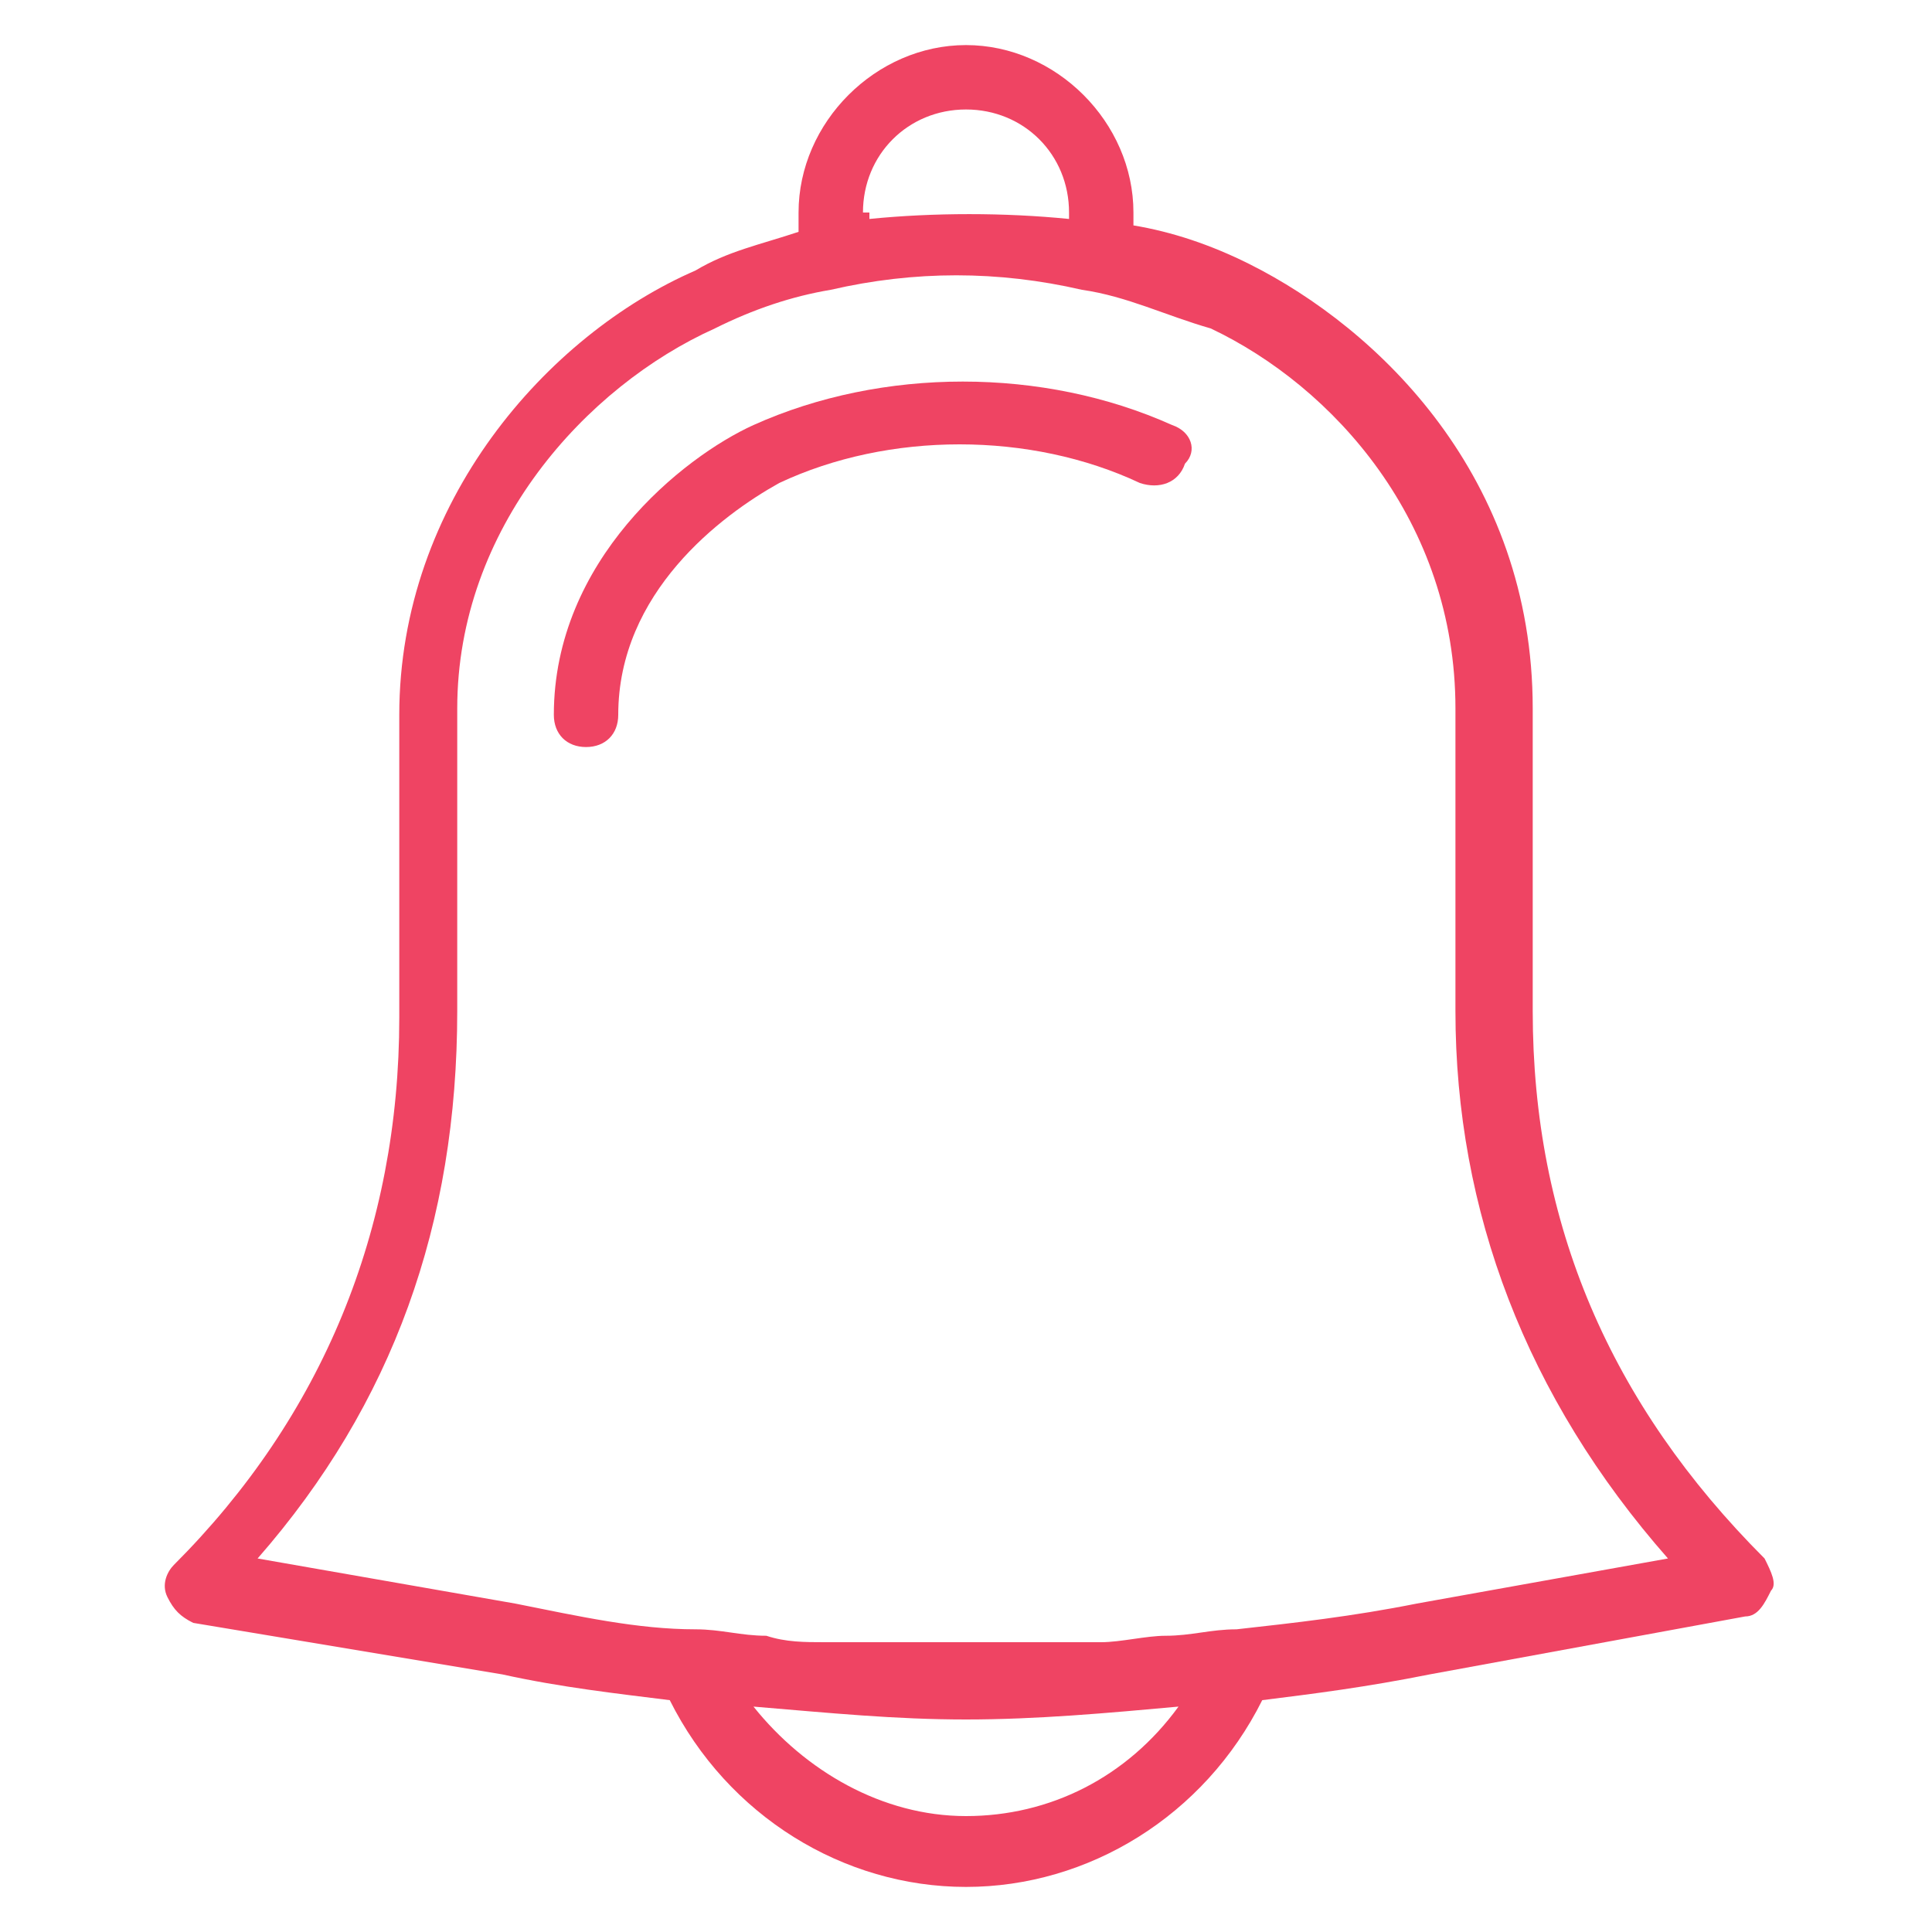 <?xml version="1.0" encoding="utf-8"?>
<!-- Generator: Adobe Illustrator 19.1.0, SVG Export Plug-In . SVG Version: 6.00 Build 0)  -->
<svg version="1.1" id="Layer_1" xmlns="http://www.w3.org/2000/svg" xmlns:xlink="http://www.w3.org/1999/xlink" x="0px" y="0px"
	 viewBox="0 0 30 30" style="enable-background:new 0 0 30 30;" xml:space="preserve">
<style type="text/css">
	.st0{fill:#EF4463;}
</style>
<g id="Layer_49">
	<g>
		<path class="st0" d="M27.4,24.2c-2.4-2.4-3.6-5.2-3.6-8.5V11c0-3.6-2.4-5.9-4.4-6.9c-0.6-0.3-1.2-0.5-1.8-0.6V3.3
			c0-1.4-1.2-2.6-2.6-2.6s-2.6,1.2-2.6,2.6v0.3c-0.6,0.2-1.1,0.3-1.6,0.6c-2.3,1-4.6,3.6-4.6,6.9v4.7c0,3.3-1.2,6.2-3.5,8.5
			c-0.1,0.1-0.2,0.3-0.1,0.5C2.7,25,2.8,25.1,3,25.2L7.8,26c0.9,0.2,1.8,0.3,2.6,0.4c0.9,1.8,2.7,2.9,4.6,2.9s3.7-1.1,4.6-2.9
			c0.8-0.1,1.6-0.2,2.6-0.4l4.9-0.9c0.2,0,0.3-0.2,0.4-0.4C27.6,24.6,27.5,24.4,27.4,24.2z M13.4,3.3c0-0.9,0.7-1.6,1.6-1.6
			c0.9,0,1.6,0.7,1.6,1.6v0.1c-1-0.1-2.1-0.1-3.1,0V3.3H13.4z M15,28.2c-1.3,0-2.5-0.7-3.3-1.7c1.2,0.1,2.2,0.2,3.3,0.2
			s2.2-0.1,3.3-0.2C17.5,27.6,16.3,28.2,15,28.2z M22,24.9c-1,0.2-1.9,0.3-2.8,0.4l0,0c-0.4,0-0.7,0.1-1.1,0.1l0,0
			c-0.3,0-0.7,0.1-1,0.1c-0.1,0-0.1,0-0.2,0c-0.3,0-0.6,0-0.8,0c-0.1,0-0.1,0-0.2,0c-0.6,0-1.3,0-1.9,0c-0.1,0-0.1,0-0.2,0
			c-0.3,0-0.5,0-0.8,0c-0.1,0-0.1,0-0.2,0c-0.3,0-0.6,0-0.9-0.1l0,0c-0.4,0-0.7-0.1-1.1-0.1l0,0c-0.9,0-1.8-0.2-2.8-0.4l-4-0.7
			c2.1-2.4,3.1-5.2,3.1-8.5V11c0-2.8,2-5,4-5.9c0.6-0.3,1.2-0.5,1.8-0.6l0,0c1.3-0.3,2.6-0.3,3.9,0l0,0c0.7,0.1,1.3,0.4,2,0.6
			c1.9,0.9,3.8,3,3.8,5.9v4.7c0,3.1,1.1,6,3.3,8.5L22,24.9z"/>
		<path class="st0" d="M18.2,6.6c-2-0.9-4.5-0.9-6.5,0c-1.1,0.5-3.1,2.1-3.1,4.5c0,0.3,0.2,0.5,0.5,0.5l0,0c0.3,0,0.5-0.2,0.5-0.5
			c0-1.9,1.6-3.1,2.5-3.6c1.7-0.8,3.9-0.8,5.6,0c0.3,0.1,0.6,0,0.7-0.3C18.6,7,18.5,6.7,18.2,6.6z"/>
	</g>
</g>
</svg>
